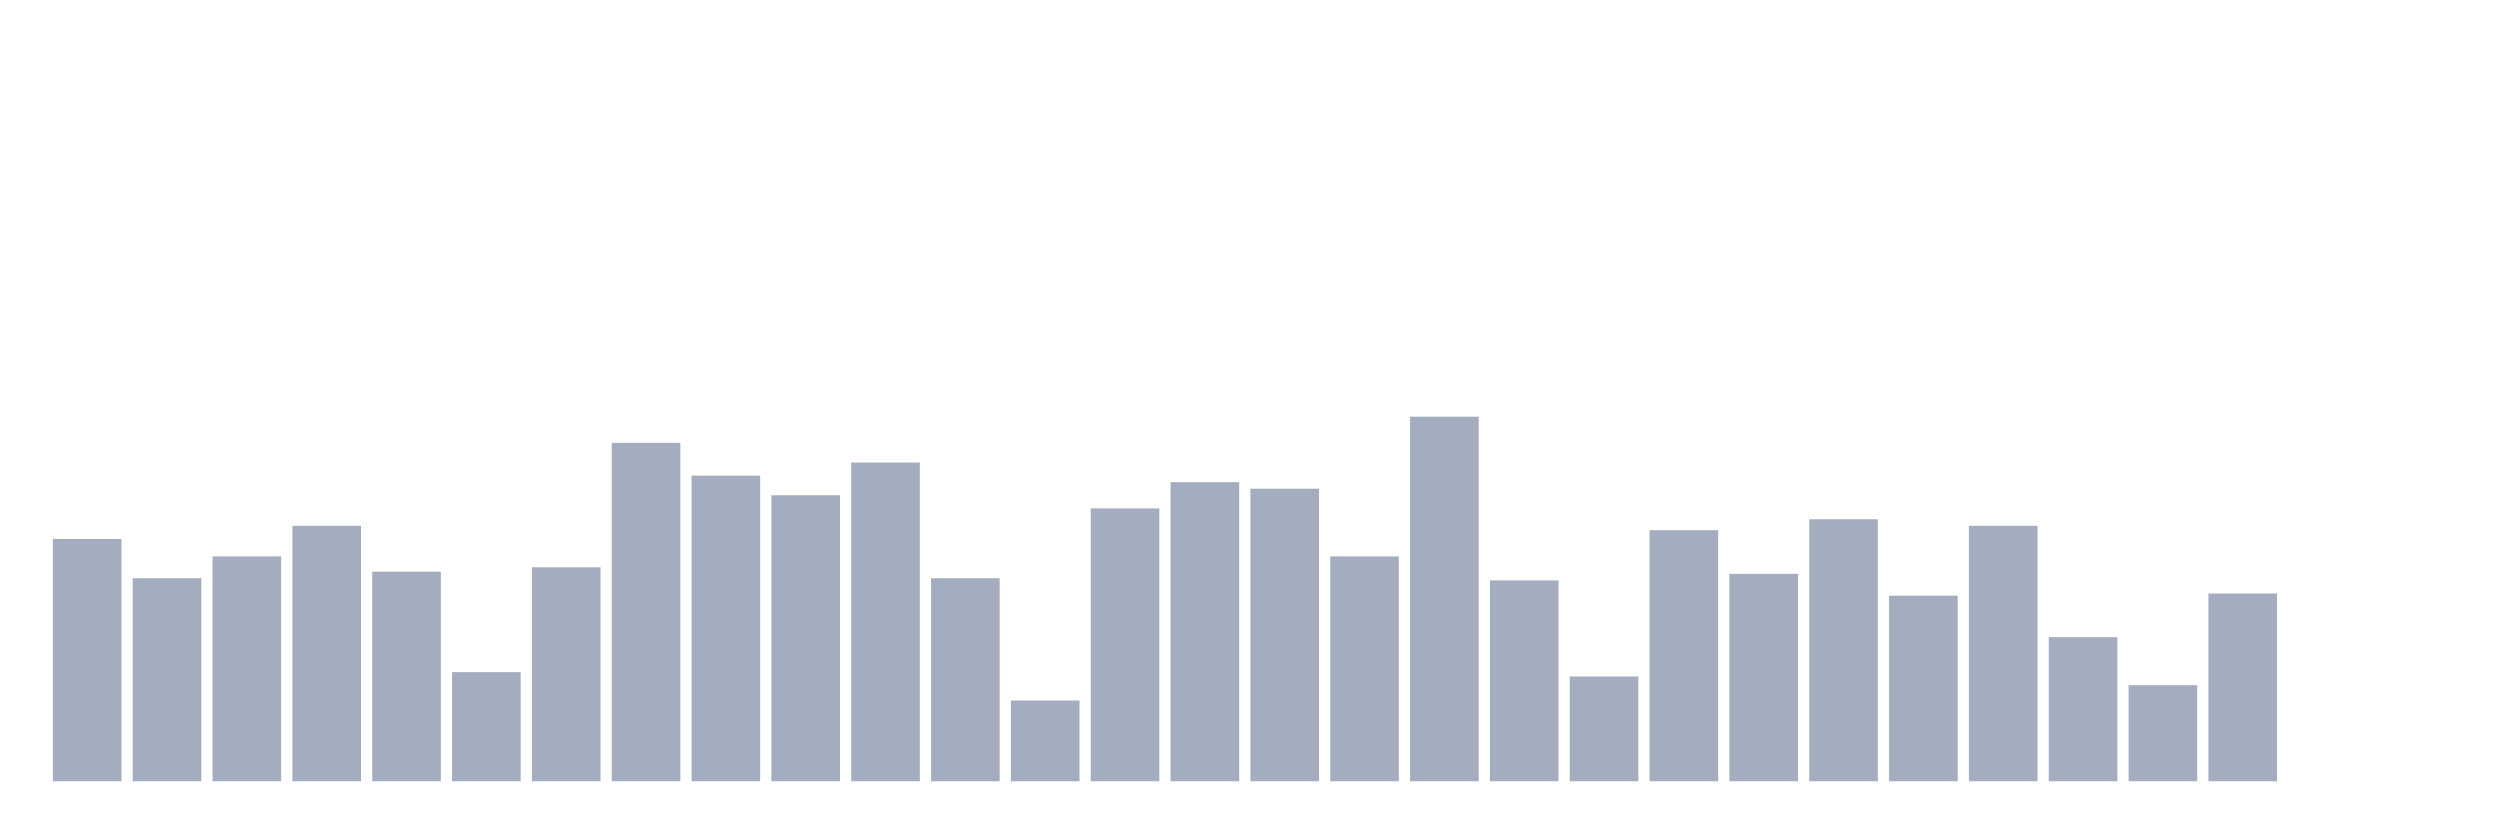 <svg xmlns="http://www.w3.org/2000/svg" viewBox="0 0 480 160"><g transform="translate(10,10)"><rect class="bar" x="0.153" width="13.175" y="93.473" height="46.527" fill="rgb(164,173,192)"></rect><rect class="bar" x="15.482" width="13.175" y="101.018" height="38.982" fill="rgb(164,173,192)"></rect><rect class="bar" x="30.81" width="13.175" y="96.826" height="43.174" fill="rgb(164,173,192)"></rect><rect class="bar" x="46.138" width="13.175" y="90.958" height="49.042" fill="rgb(164,173,192)"></rect><rect class="bar" x="61.466" width="13.175" y="99.76" height="40.24" fill="rgb(164,173,192)"></rect><rect class="bar" x="76.794" width="13.175" y="119.042" height="20.958" fill="rgb(164,173,192)"></rect><rect class="bar" x="92.123" width="13.175" y="98.922" height="41.078" fill="rgb(164,173,192)"></rect><rect class="bar" x="107.451" width="13.175" y="75.03" height="64.97" fill="rgb(164,173,192)"></rect><rect class="bar" x="122.779" width="13.175" y="81.317" height="58.683" fill="rgb(164,173,192)"></rect><rect class="bar" x="138.107" width="13.175" y="85.09" height="54.91" fill="rgb(164,173,192)"></rect><rect class="bar" x="153.436" width="13.175" y="78.802" height="61.198" fill="rgb(164,173,192)"></rect><rect class="bar" x="168.764" width="13.175" y="101.018" height="38.982" fill="rgb(164,173,192)"></rect><rect class="bar" x="184.092" width="13.175" y="124.491" height="15.509" fill="rgb(164,173,192)"></rect><rect class="bar" x="199.42" width="13.175" y="87.605" height="52.395" fill="rgb(164,173,192)"></rect><rect class="bar" x="214.748" width="13.175" y="82.575" height="57.425" fill="rgb(164,173,192)"></rect><rect class="bar" x="230.077" width="13.175" y="83.832" height="56.168" fill="rgb(164,173,192)"></rect><rect class="bar" x="245.405" width="13.175" y="96.826" height="43.174" fill="rgb(164,173,192)"></rect><rect class="bar" x="260.733" width="13.175" y="70" height="70" fill="rgb(164,173,192)"></rect><rect class="bar" x="276.061" width="13.175" y="101.437" height="38.563" fill="rgb(164,173,192)"></rect><rect class="bar" x="291.39" width="13.175" y="119.88" height="20.12" fill="rgb(164,173,192)"></rect><rect class="bar" x="306.718" width="13.175" y="91.796" height="48.204" fill="rgb(164,173,192)"></rect><rect class="bar" x="322.046" width="13.175" y="100.18" height="39.82" fill="rgb(164,173,192)"></rect><rect class="bar" x="337.374" width="13.175" y="89.701" height="50.299" fill="rgb(164,173,192)"></rect><rect class="bar" x="352.702" width="13.175" y="104.371" height="35.629" fill="rgb(164,173,192)"></rect><rect class="bar" x="368.031" width="13.175" y="90.958" height="49.042" fill="rgb(164,173,192)"></rect><rect class="bar" x="383.359" width="13.175" y="112.335" height="27.665" fill="rgb(164,173,192)"></rect><rect class="bar" x="398.687" width="13.175" y="121.557" height="18.443" fill="rgb(164,173,192)"></rect><rect class="bar" x="414.015" width="13.175" y="103.952" height="36.048" fill="rgb(164,173,192)"></rect><rect class="bar" x="429.344" width="13.175" y="140" height="0" fill="rgb(164,173,192)"></rect><rect class="bar" x="444.672" width="13.175" y="140" height="0" fill="rgb(164,173,192)"></rect></g></svg>